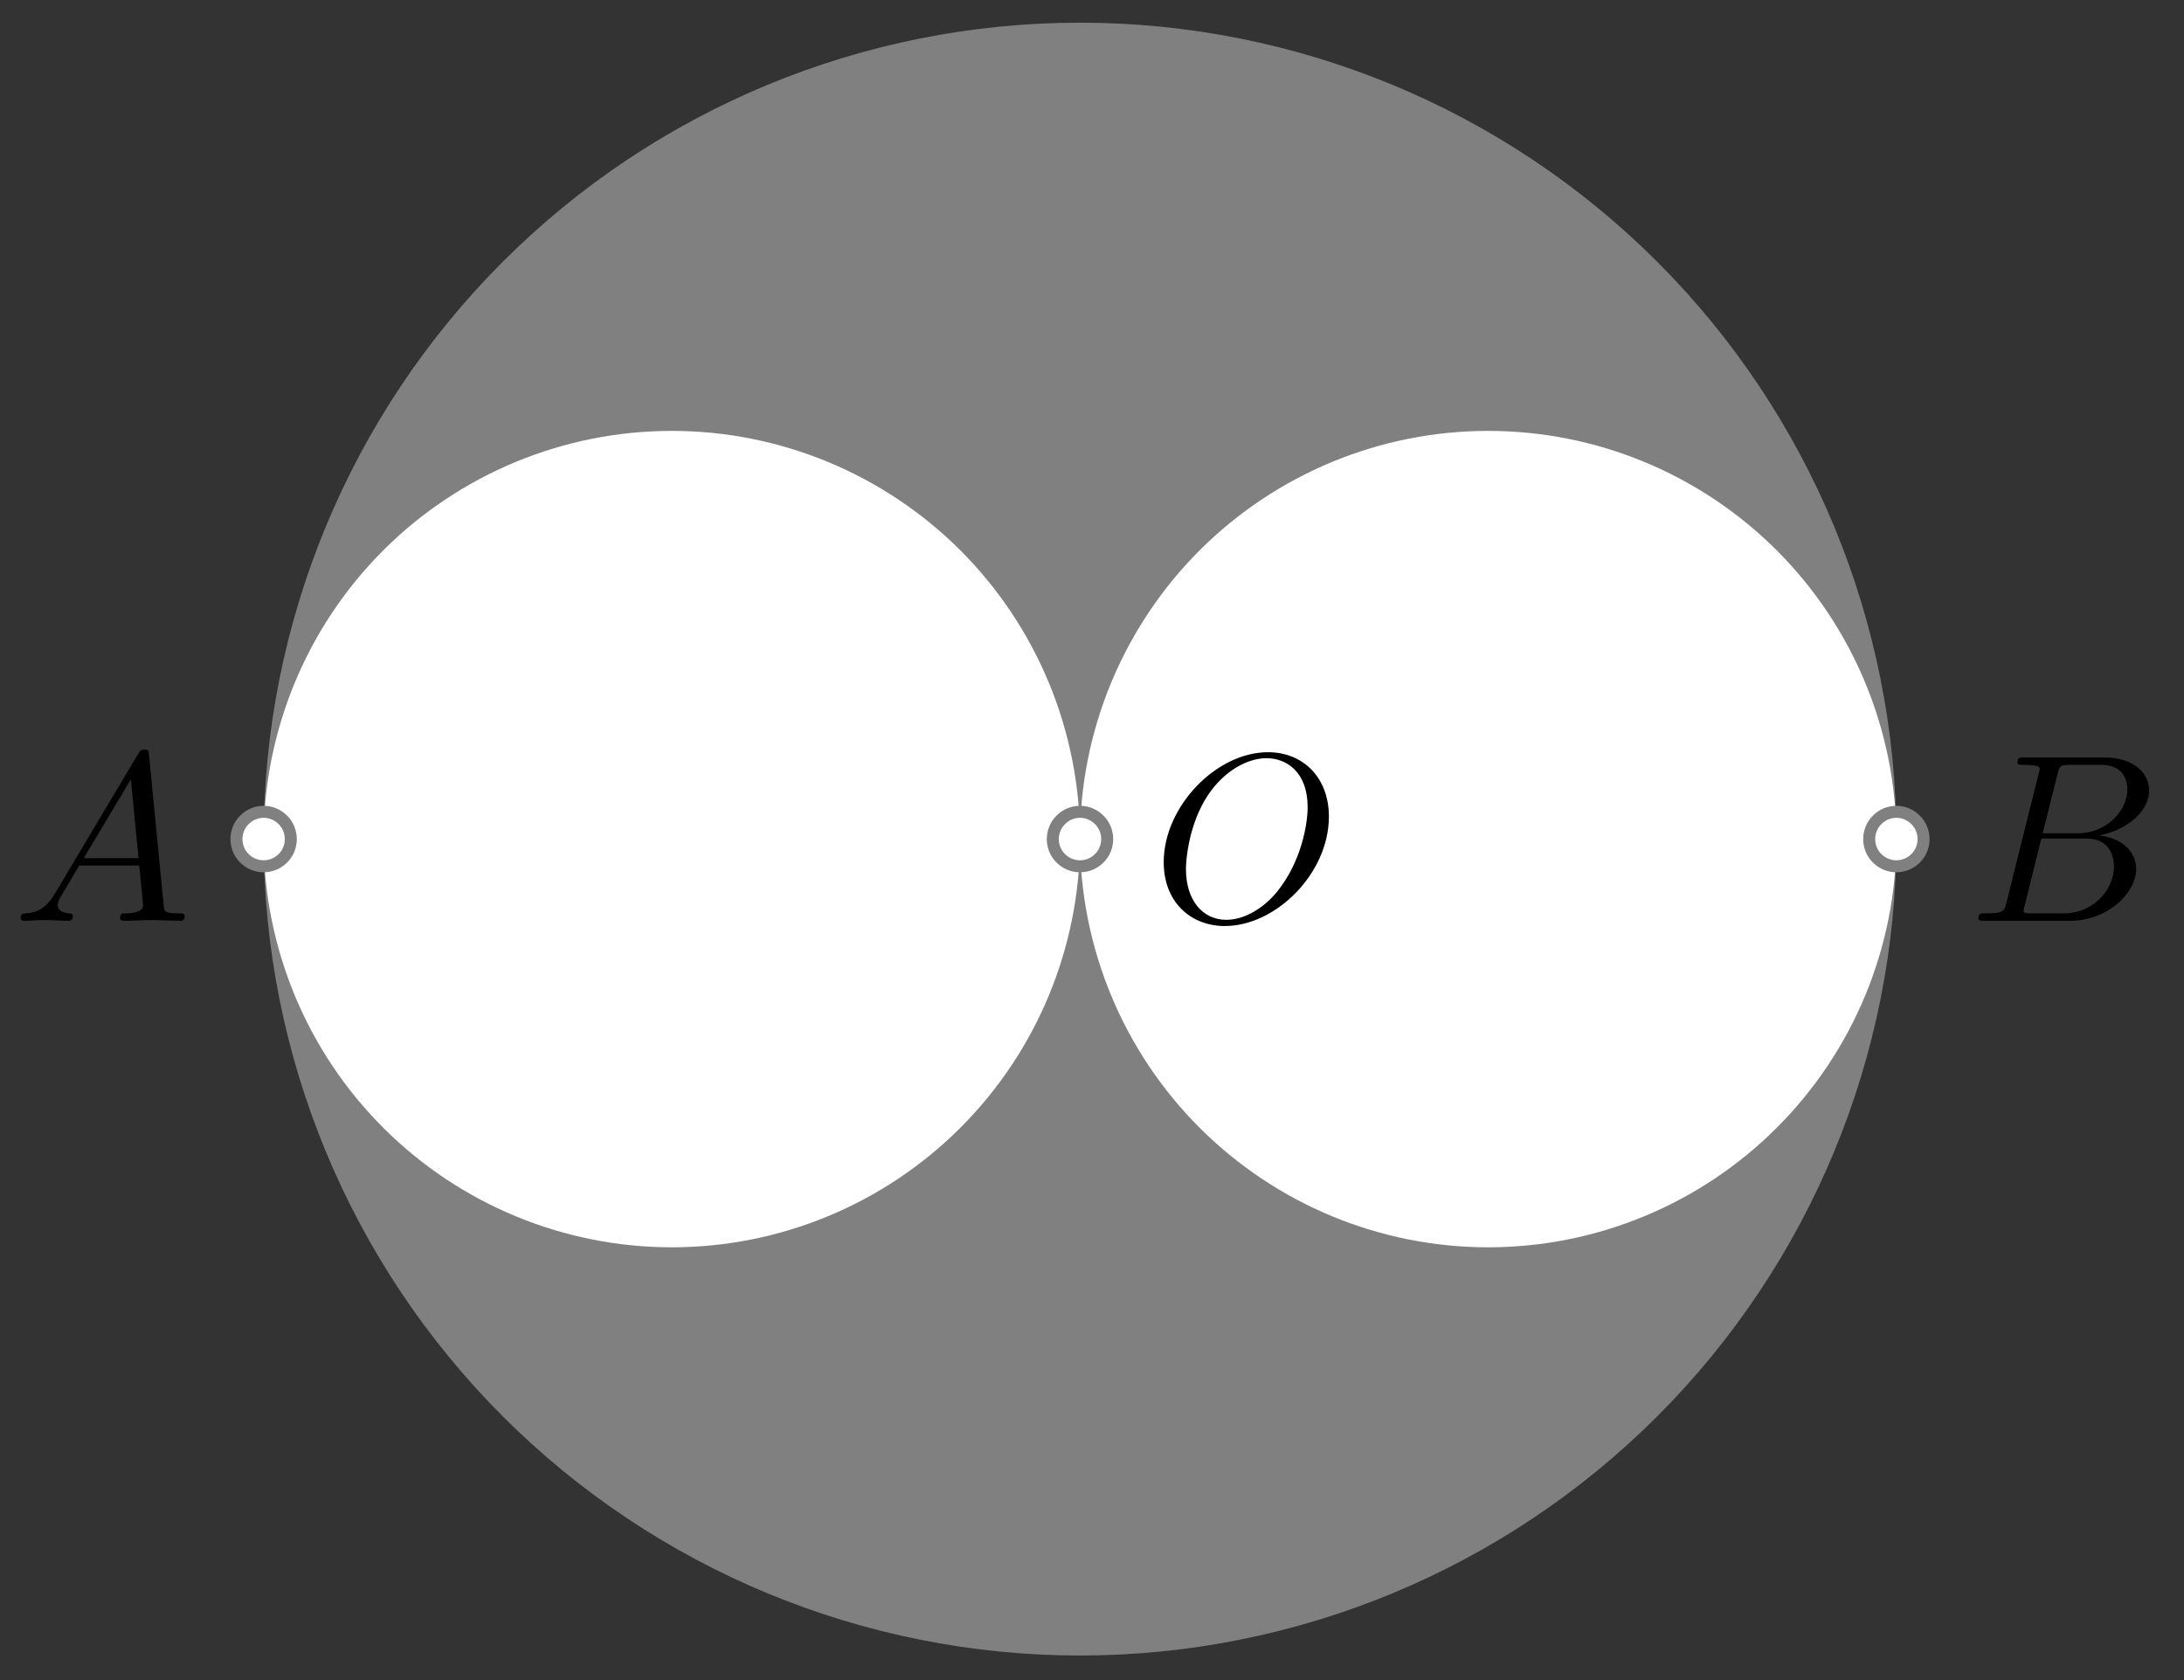 <?xml version='1.0' encoding='UTF-8'?>
<!-- This file was generated by dvisvgm 3.1.1 -->
<svg version='1.1' xmlns='http://www.w3.org/2000/svg' xmlns:xlink='http://www.w3.org/1999/xlink' width='91pt' height='70pt' viewBox='0 -70 91 70'>
<rect x="0" y="-70" width="91" height="70" fill="#333333" stroke="none"/>
<g id='page1'>
<g transform='matrix(1 0 0 -1 0 0)'>
<path d='M79.016 35.039C79.016 44.062 75.43 52.715 69.051 59.094C62.672 65.473 54.023 69.055 45 69.055C35.977 69.055 27.328 65.473 20.949 59.094C14.57 52.715 10.984 44.062 10.984 35.039C10.984 26.02 14.57 17.367 20.949 10.988S35.977 1.023 45 1.023C54.023 1.023 62.672 4.609 69.051 10.988S79.016 26.02 79.016 35.039Z' fill='#808080'/>
<path d='M45 35.039C45 39.551 43.207 43.875 40.02 47.066C36.828 50.254 32.504 52.047 27.992 52.047S19.156 50.254 15.965 47.066C12.777 43.875 10.984 39.551 10.984 35.039C10.984 30.527 12.777 26.203 15.965 23.016C19.156 19.824 23.481 18.031 27.992 18.031S36.828 19.824 40.02 23.016C43.207 26.203 45 30.527 45 35.039Z' fill='#fff'/>
<path d='M79.016 35.039C79.016 39.551 77.223 43.875 74.035 47.066C70.844 50.254 66.52 52.047 62.008 52.047S53.172 50.254 49.98 47.066C46.793 43.875 45 39.551 45 35.039C45 30.527 46.793 26.203 49.98 23.016C53.172 19.824 57.496 18.031 62.008 18.031S70.844 19.824 74.035 23.016C77.223 26.203 79.016 30.527 79.016 35.039Z' fill='#fff'/>
<path d='M12.117 35.039C12.117 35.34 12 35.629 11.785 35.84C11.574 36.055 11.285 36.176 10.984 36.176S10.395 36.055 10.184 35.84C9.969 35.629 9.852 35.34 9.852 35.039C9.852 34.738 9.969 34.449 10.184 34.238C10.395 34.027 10.684 33.906 10.984 33.906S11.574 34.027 11.785 34.238C12 34.449 12.117 34.738 12.117 35.039Z' fill='#fff'/>
<path d='M12.117 35.039C12.117 35.34 12 35.629 11.785 35.84C11.574 36.055 11.285 36.176 10.984 36.176S10.395 36.055 10.184 35.84C9.969 35.629 9.852 35.34 9.852 35.039C9.852 34.738 9.969 34.449 10.184 34.238C10.395 34.027 10.684 33.906 10.984 33.906S11.574 34.027 11.785 34.238C12 34.449 12.117 34.738 12.117 35.039Z' stroke='#808080' fill='none' stroke-width='.5' stroke-miterlimit='10' stroke-linejoin='bevel'/>
<path d='M80.148 35.039C80.148 35.34 80.031 35.629 79.816 35.84C79.605 36.055 79.316 36.176 79.016 36.176C78.715 36.176 78.426 36.055 78.215 35.84C78 35.629 77.883 35.34 77.883 35.039C77.883 34.738 78 34.449 78.215 34.238C78.426 34.027 78.715 33.906 79.016 33.906C79.316 33.906 79.605 34.027 79.816 34.238C80.031 34.449 80.148 34.738 80.148 35.039Z' fill='#fff'/>
<path d='M80.148 35.039C80.148 35.34 80.031 35.629 79.816 35.84C79.605 36.055 79.316 36.176 79.016 36.176C78.715 36.176 78.426 36.055 78.215 35.84C78 35.629 77.883 35.34 77.883 35.039C77.883 34.738 78 34.449 78.215 34.238C78.426 34.027 78.715 33.906 79.016 33.906C79.316 33.906 79.605 34.027 79.816 34.238C80.031 34.449 80.148 34.738 80.148 35.039Z' stroke='#808080' fill='none' stroke-width='.5' stroke-miterlimit='10' stroke-linejoin='bevel'/>
<path d='M46.133 35.039C46.133 35.34 46.016 35.629 45.801 35.84C45.59 36.055 45.301 36.176 45 36.176C44.699 36.176 44.41 36.055 44.199 35.84C43.984 35.629 43.867 35.34 43.867 35.039C43.867 34.738 43.984 34.449 44.199 34.238C44.41 34.027 44.699 33.906 45 33.906C45.301 33.906 45.59 34.027 45.801 34.238C46.016 34.449 46.133 34.738 46.133 35.039Z' fill='#fff'/>
<path d='M46.133 35.039C46.133 35.34 46.016 35.629 45.801 35.84C45.59 36.055 45.301 36.176 45 36.176C44.699 36.176 44.41 36.055 44.199 35.84C43.984 35.629 43.867 35.34 43.867 35.039C43.867 34.738 43.984 34.449 44.199 34.238C44.41 34.027 44.699 33.906 45 33.906C45.301 33.906 45.59 34.027 45.801 34.238C46.016 34.449 46.133 34.738 46.133 35.039Z' stroke='#808080' fill='none' stroke-width='.5' stroke-miterlimit='10' stroke-linejoin='bevel'/>
<path d='M2.296 32.782C1.897 32.114 1.509 31.975 1.07 31.945C.951 31.935 .861 31.935 .861 31.746C.861 31.686 .911 31.636 .991 31.636C1.26 31.636 1.568 31.666 1.847 31.666C2.176 31.666 2.525 31.636 2.843 31.636C2.903 31.636 3.033 31.636 3.033 31.825C3.033 31.935 2.943 31.945 2.873 31.945C2.644 31.965 2.405 32.044 2.405 32.294C2.405 32.413 2.465 32.523 2.545 32.662L3.301 33.937H5.802C5.822 33.728 5.961 32.373 5.961 32.274C5.961 31.975 5.443 31.945 5.244 31.945C5.105 31.945 5.005 31.945 5.005 31.746C5.005 31.636 5.125 31.636 5.144 31.636C5.553 31.636 5.981 31.666 6.39 31.666C6.639 31.666 7.266 31.636 7.515 31.636C7.575 31.636 7.695 31.636 7.695 31.835C7.695 31.945 7.595 31.945 7.465 31.945C6.848 31.945 6.848 32.014 6.818 32.304L6.21 38.529C6.19 38.729 6.19 38.768 6.021 38.768C5.861 38.768 5.822 38.699 5.762 38.599L2.296 32.782ZM3.491 34.246L5.453 37.533L5.772 34.246H3.491Z'/>
<path d='M83.609 32.413C83.51 32.024 83.49 31.945 82.703 31.945C82.534 31.945 82.434 31.945 82.434 31.746C82.434 31.636 82.524 31.636 82.703 31.636H86.259C87.833 31.636 89.008 32.811 89.008 33.788C89.008 34.505 88.431 35.083 87.464 35.192C88.5 35.381 89.546 36.119 89.546 37.065C89.546 37.802 88.889 38.439 87.693 38.439H84.347C84.157 38.439 84.058 38.439 84.058 38.24C84.058 38.131 84.147 38.131 84.337 38.131C84.357 38.131 84.546 38.131 84.715 38.111C84.894 38.091 84.984 38.081 84.984 37.951C84.984 37.912 84.974 37.882 84.944 37.762L83.609 32.413ZM85.113 35.282L85.731 37.752C85.821 38.101 85.841 38.131 86.269 38.131H87.554C88.431 38.131 88.64 37.543 88.64 37.105C88.64 36.228 87.783 35.282 86.568 35.282H85.113ZM84.665 31.945C84.526 31.945 84.506 31.945 84.446 31.955C84.347 31.965 84.317 31.975 84.317 32.054C84.317 32.084 84.317 32.104 84.367 32.284L85.054 35.063H86.937C87.893 35.063 88.082 34.325 88.082 33.897C88.082 32.911 87.195 31.945 86.02 31.945H84.665Z'/>
<path d='M55.371 35.979C55.371 37.583 54.315 38.659 52.831 38.659C50.68 38.659 48.488 36.398 48.488 34.077C48.488 32.423 49.604 31.417 51.038 31.417C53.15 31.417 55.371 33.599 55.371 35.979ZM51.098 31.676C50.112 31.676 49.414 32.483 49.414 33.798C49.414 34.236 49.554 35.69 50.321 36.856C51.008 37.892 51.984 38.41 52.772 38.41C53.588 38.41 54.485 37.852 54.485 36.368C54.485 35.65 54.216 34.096 53.23 32.871C52.752 32.264 51.935 31.676 51.098 31.676Z'/>
</g>
</g>
</svg>